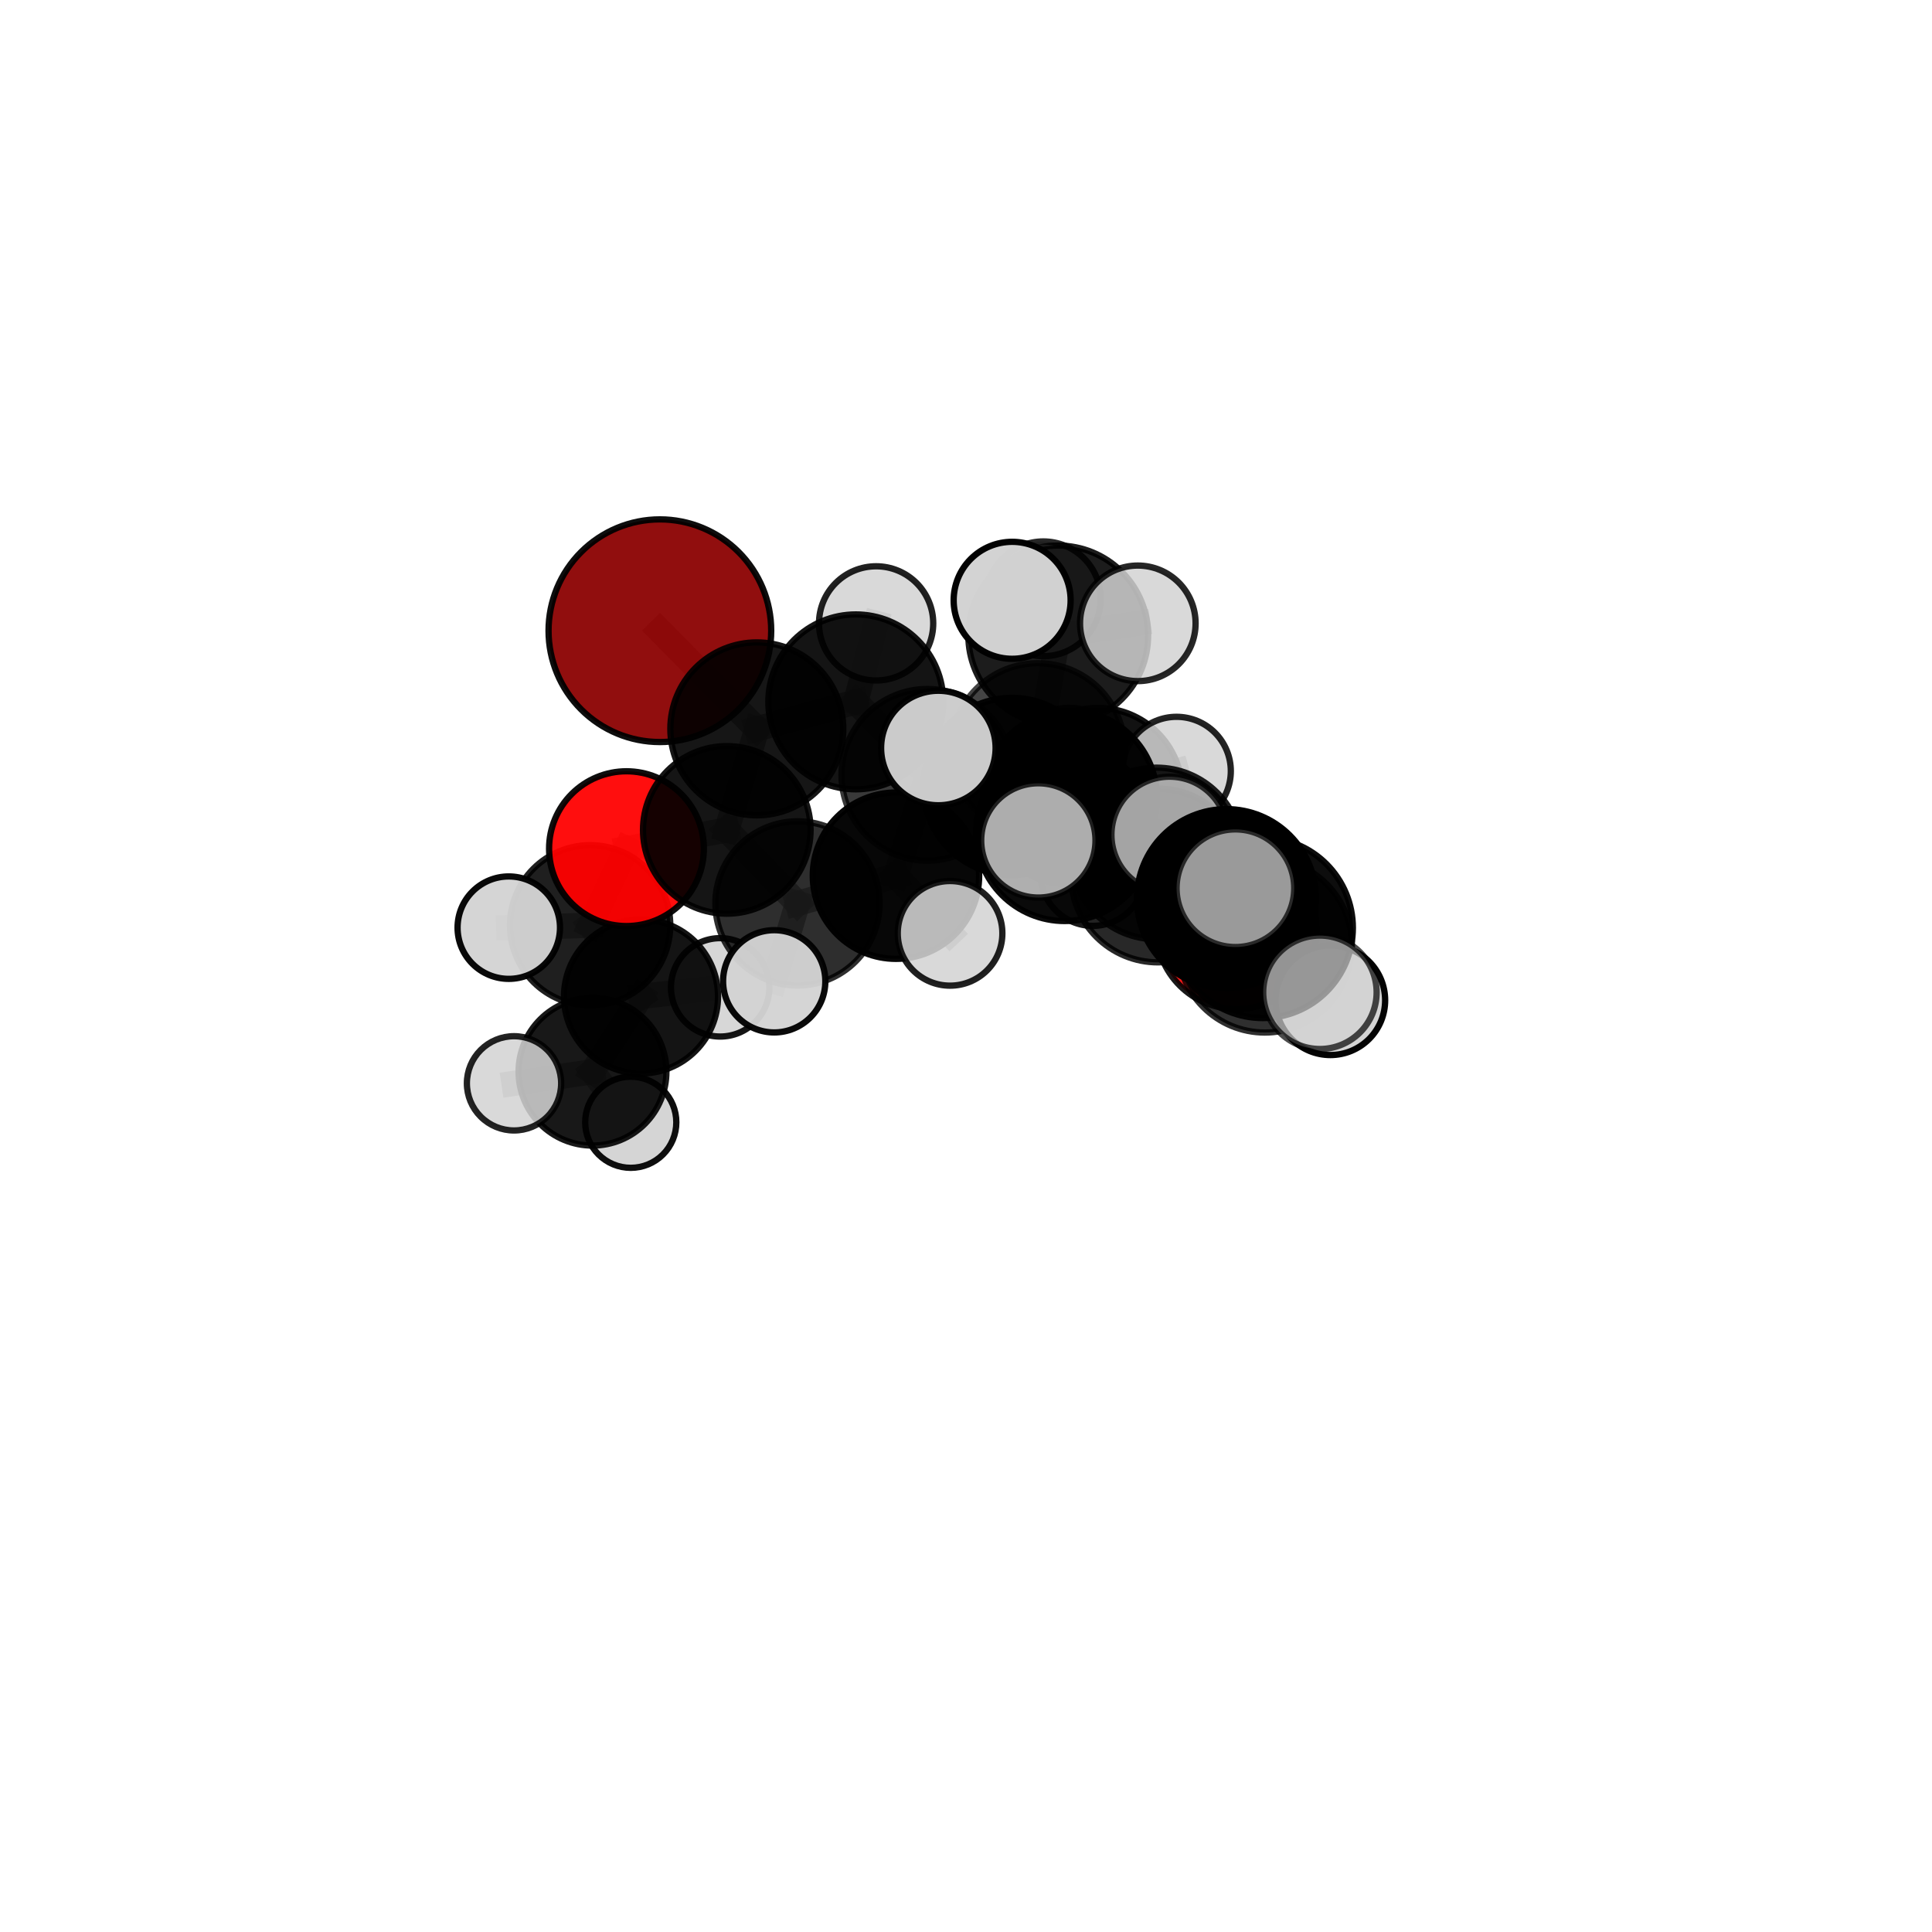 <?xml version="1.0" encoding="utf-8" standalone="no"?>
<!DOCTYPE svg PUBLIC "-//W3C//DTD SVG 1.1//EN"
  "http://www.w3.org/Graphics/SVG/1.1/DTD/svg11.dtd">
<svg xmlns:xlink="http://www.w3.org/1999/xlink" width="153pt" height="153pt" viewBox="0 0 153 153" xmlns="http://www.w3.org/2000/svg" version="1.1">
 <defs>
  <style type="text/css">*{stroke-linejoin: round; stroke-linecap: butt}</style>
 </defs>
 <g id="figure_1">
  <g id="patch_1">
   <path d="M 0 153 
L 153 153 
L 153 0 
L 0 0 
L 0 153 
z
" style="fill: none"/>
  </g>
  <g id="patch_2">
   <path d="M 7.2 145.8 
L 145.8 145.8 
L 145.8 7.2 
L 7.2 7.2 
L 7.2 145.8 
z
" style="fill: none"/>
  </g>
  <g id="axes_1">
   <g id="line2d_1">
    <path d="M 52.258 49.948 
L 59.935 57.721 
" clip-path="url(#p352ee9e5d4)" style="fill: none; stroke: #808080; stroke-opacity: 0.742; stroke-width: 2; stroke-linecap: square"/>
   </g>
   <g id="line2d_2">
    <path d="M 59.935 57.721 
L 57.557 65.722 
" clip-path="url(#p352ee9e5d4)" style="fill: none; stroke: #808080; stroke-opacity: 0.713; stroke-width: 2; stroke-linecap: square"/>
   </g>
   <g id="line2d_3">
    <path d="M 97.927 73.562 
L 91.698 69.334 
" clip-path="url(#p352ee9e5d4)" style="fill: none; stroke: #808080; stroke-opacity: 0.729; stroke-width: 2; stroke-linecap: square"/>
   </g>
   <g id="line2d_4">
    <path d="M 97.927 73.562 
L 100.166 74.874 
" clip-path="url(#p352ee9e5d4)" style="fill: none; stroke: #808080; stroke-opacity: 0.73; stroke-width: 2; stroke-linecap: square"/>
   </g>
   <g id="line2d_5">
    <path d="M 100.166 74.874 
L 97.13 71.169 
" clip-path="url(#p352ee9e5d4)" style="fill: none; stroke: #808080; stroke-opacity: 0.752; stroke-width: 2; stroke-linecap: square"/>
   </g>
   <g id="line2d_6">
    <path d="M 100.166 74.874 
L 105.355 79.214 
" clip-path="url(#p352ee9e5d4)" style="fill: none; stroke: #808080; stroke-opacity: 0.728; stroke-width: 2; stroke-linecap: square"/>
   </g>
   <g id="line2d_7">
    <path d="M 49.612 67.208 
L 57.557 65.722 
" clip-path="url(#p352ee9e5d4)" style="fill: none; stroke: #808080; stroke-opacity: 0.692; stroke-width: 2; stroke-linecap: square"/>
   </g>
   <g id="line2d_8">
    <path d="M 49.612 67.208 
L 46.734 73.278 
" clip-path="url(#p352ee9e5d4)" style="fill: none; stroke: #808080; stroke-opacity: 0.671; stroke-width: 2; stroke-linecap: square"/>
   </g>
   <g id="line2d_9">
    <path d="M 46.734 73.278 
L 50.763 78.912 
" clip-path="url(#p352ee9e5d4)" style="fill: none; stroke: #808080; stroke-opacity: 0.637; stroke-width: 2; stroke-linecap: square"/>
   </g>
   <g id="line2d_10">
    <path d="M 46.734 73.278 
L 40.292 73.463 
" clip-path="url(#p352ee9e5d4)" style="fill: none; stroke: #808080; stroke-opacity: 0.655; stroke-width: 2; stroke-linecap: square"/>
   </g>
   <g id="line2d_11">
    <path d="M 82.192 59.393 
L 84.732 63.172 
" clip-path="url(#p352ee9e5d4)" style="fill: none; stroke: #808080; stroke-opacity: 0.734; stroke-width: 2; stroke-linecap: square"/>
   </g>
   <g id="line2d_12">
    <path d="M 82.192 59.393 
L 73.437 61.36 
" clip-path="url(#p352ee9e5d4)" style="fill: none; stroke: #808080; stroke-opacity: 0.727; stroke-width: 2; stroke-linecap: square"/>
   </g>
   <g id="line2d_13">
    <path d="M 82.192 59.393 
L 86.953 62.738 
" clip-path="url(#p352ee9e5d4)" style="fill: none; stroke: #808080; stroke-opacity: 0.717; stroke-width: 2; stroke-linecap: square"/>
   </g>
   <g id="line2d_14">
    <path d="M 82.192 59.393 
L 83.804 50.322 
" clip-path="url(#p352ee9e5d4)" style="fill: none; stroke: #808080; stroke-opacity: 0.752; stroke-width: 2; stroke-linecap: square"/>
   </g>
   <g id="line2d_15">
    <path d="M 84.732 63.172 
L 91.587 67.588 
" clip-path="url(#p352ee9e5d4)" style="fill: none; stroke: #808080; stroke-opacity: 0.728; stroke-width: 2; stroke-linecap: square"/>
   </g>
   <g id="line2d_16">
    <path d="M 84.732 63.172 
L 80.132 62.281 
" clip-path="url(#p352ee9e5d4)" style="fill: none; stroke: #808080; stroke-opacity: 0.745; stroke-width: 2; stroke-linecap: square"/>
   </g>
   <g id="line2d_17">
    <path d="M 73.437 61.36 
L 67.773 55.584 
" clip-path="url(#p352ee9e5d4)" style="fill: none; stroke: #808080; stroke-opacity: 0.731; stroke-width: 2; stroke-linecap: square"/>
   </g>
   <g id="line2d_18">
    <path d="M 73.437 61.36 
L 70.954 69.348 
" clip-path="url(#p352ee9e5d4)" style="fill: none; stroke: #808080; stroke-opacity: 0.705; stroke-width: 2; stroke-linecap: square"/>
   </g>
   <g id="line2d_19">
    <path d="M 86.953 62.738 
L 84.659 60.304 
" clip-path="url(#p352ee9e5d4)" style="fill: none; stroke: #808080; stroke-opacity: 0.701; stroke-width: 2; stroke-linecap: square"/>
   </g>
   <g id="line2d_20">
    <path d="M 86.953 62.738 
L 93.174 61.064 
" clip-path="url(#p352ee9e5d4)" style="fill: none; stroke: #808080; stroke-opacity: 0.707; stroke-width: 2; stroke-linecap: square"/>
   </g>
   <g id="line2d_21">
    <path d="M 86.953 62.738 
L 86.544 69.178 
" clip-path="url(#p352ee9e5d4)" style="fill: none; stroke: #808080; stroke-opacity: 0.689; stroke-width: 2; stroke-linecap: square"/>
   </g>
   <g id="line2d_22">
    <path d="M 83.804 50.322 
L 82.625 47.421 
" clip-path="url(#p352ee9e5d4)" style="fill: none; stroke: #808080; stroke-opacity: 0.771; stroke-width: 2; stroke-linecap: square"/>
   </g>
   <g id="line2d_23">
    <path d="M 83.804 50.322 
L 80.154 47.54 
" clip-path="url(#p352ee9e5d4)" style="fill: none; stroke: #808080; stroke-opacity: 0.782; stroke-width: 2; stroke-linecap: square"/>
   </g>
   <g id="line2d_24">
    <path d="M 83.804 50.322 
L 90.107 49.363 
" clip-path="url(#p352ee9e5d4)" style="fill: none; stroke: #808080; stroke-opacity: 0.775; stroke-width: 2; stroke-linecap: square"/>
   </g>
   <g id="line2d_25">
    <path d="M 91.587 67.588 
L 91.698 69.334 
" clip-path="url(#p352ee9e5d4)" style="fill: none; stroke: #808080; stroke-opacity: 0.727; stroke-width: 2; stroke-linecap: square"/>
   </g>
   <g id="line2d_26">
    <path d="M 91.587 67.588 
L 96.308 69.305 
" clip-path="url(#p352ee9e5d4)" style="fill: none; stroke: #808080; stroke-opacity: 0.713; stroke-width: 2; stroke-linecap: square"/>
   </g>
   <g id="line2d_27">
    <path d="M 80.132 62.281 
L 84.313 65.925 
" clip-path="url(#p352ee9e5d4)" style="fill: none; stroke: #808080; stroke-opacity: 0.755; stroke-width: 2; stroke-linecap: square"/>
   </g>
   <g id="line2d_28">
    <path d="M 80.132 62.281 
L 74.311 59.237 
" clip-path="url(#p352ee9e5d4)" style="fill: none; stroke: #808080; stroke-opacity: 0.762; stroke-width: 2; stroke-linecap: square"/>
   </g>
   <g id="line2d_29">
    <path d="M 67.773 55.584 
L 59.935 57.721 
" clip-path="url(#p352ee9e5d4)" style="fill: none; stroke: #808080; stroke-opacity: 0.735; stroke-width: 2; stroke-linecap: square"/>
   </g>
   <g id="line2d_30">
    <path d="M 67.773 55.584 
L 69.382 49.367 
" clip-path="url(#p352ee9e5d4)" style="fill: none; stroke: #808080; stroke-opacity: 0.753; stroke-width: 2; stroke-linecap: square"/>
   </g>
   <g id="line2d_31">
    <path d="M 70.954 69.348 
L 63.155 71.544 
" clip-path="url(#p352ee9e5d4)" style="fill: none; stroke: #808080; stroke-opacity: 0.683; stroke-width: 2; stroke-linecap: square"/>
   </g>
   <g id="line2d_32">
    <path d="M 70.954 69.348 
L 75.238 73.914 
" clip-path="url(#p352ee9e5d4)" style="fill: none; stroke: #808080; stroke-opacity: 0.682; stroke-width: 2; stroke-linecap: square"/>
   </g>
   <g id="line2d_33">
    <path d="M 84.313 65.925 
L 91.698 69.334 
" clip-path="url(#p352ee9e5d4)" style="fill: none; stroke: #808080; stroke-opacity: 0.744; stroke-width: 2; stroke-linecap: square"/>
   </g>
   <g id="line2d_34">
    <path d="M 84.313 65.925 
L 82.229 66.556 
" clip-path="url(#p352ee9e5d4)" style="fill: none; stroke: #808080; stroke-opacity: 0.76; stroke-width: 2; stroke-linecap: square"/>
   </g>
   <g id="line2d_35">
    <path d="M 63.155 71.544 
L 57.557 65.722 
" clip-path="url(#p352ee9e5d4)" style="fill: none; stroke: #808080; stroke-opacity: 0.687; stroke-width: 2; stroke-linecap: square"/>
   </g>
   <g id="line2d_36">
    <path d="M 63.155 71.544 
L 61.312 77.712 
" clip-path="url(#p352ee9e5d4)" style="fill: none; stroke: #808080; stroke-opacity: 0.665; stroke-width: 2; stroke-linecap: square"/>
   </g>
   <g id="line2d_37">
    <path d="M 97.13 71.169 
L 99.995 73.48 
" clip-path="url(#p352ee9e5d4)" style="fill: none; stroke: #808080; stroke-opacity: 0.771; stroke-width: 2; stroke-linecap: square"/>
   </g>
   <g id="line2d_38">
    <path d="M 97.13 71.169 
L 92.618 66.11 
" clip-path="url(#p352ee9e5d4)" style="fill: none; stroke: #808080; stroke-opacity: 0.776; stroke-width: 2; stroke-linecap: square"/>
   </g>
   <g id="line2d_39">
    <path d="M 50.763 78.912 
L 46.921 84.868 
" clip-path="url(#p352ee9e5d4)" style="fill: none; stroke: #808080; stroke-opacity: 0.603; stroke-width: 2; stroke-linecap: square"/>
   </g>
   <g id="line2d_40">
    <path d="M 50.763 78.912 
L 57.033 78.191 
" clip-path="url(#p352ee9e5d4)" style="fill: none; stroke: #808080; stroke-opacity: 0.62; stroke-width: 2; stroke-linecap: square"/>
   </g>
   <g id="line2d_41">
    <path d="M 99.995 73.48 
L 97.834 70.34 
" clip-path="url(#p352ee9e5d4)" style="fill: none; stroke: #808080; stroke-opacity: 0.788; stroke-width: 2; stroke-linecap: square"/>
   </g>
   <g id="line2d_42">
    <path d="M 99.995 73.48 
L 104.528 78.581 
" clip-path="url(#p352ee9e5d4)" style="fill: none; stroke: #808080; stroke-opacity: 0.767; stroke-width: 2; stroke-linecap: square"/>
   </g>
   <g id="line2d_43">
    <path d="M 46.921 84.868 
L 49.952 88.875 
" clip-path="url(#p352ee9e5d4)" style="fill: none; stroke: #808080; stroke-opacity: 0.573; stroke-width: 2; stroke-linecap: square"/>
   </g>
   <g id="line2d_44">
    <path d="M 46.921 84.868 
L 40.707 85.792 
" clip-path="url(#p352ee9e5d4)" style="fill: none; stroke: #808080; stroke-opacity: 0.586; stroke-width: 2; stroke-linecap: square"/>
   </g>
   <g id="Path3DCollection_1">
    <path d="M 49.952 92.484 
C 50.908 92.484 51.826 92.104 52.503 91.427 
C 53.18 90.75 53.56 89.832 53.56 88.875 
C 53.56 87.918 53.18 87.001 52.503 86.324 
C 51.826 85.647 50.908 85.267 49.952 85.267 
C 48.995 85.267 48.077 85.647 47.4 86.324 
C 46.723 87.001 46.343 87.918 46.343 88.875 
C 46.343 89.832 46.723 90.75 47.4 91.427 
C 48.077 92.104 48.995 92.484 49.952 92.484 
z
" clip-path="url(#p352ee9e5d4)" style="fill: #d3d3d3; fill-opacity: 0.944; stroke: #000000; stroke-opacity: 0.944; stroke-width: 0.5"/>
    <path d="M 46.921 90.721 
C 48.473 90.721 49.962 90.104 51.06 89.007 
C 52.157 87.909 52.774 86.42 52.774 84.868 
C 52.774 83.316 52.157 81.827 51.06 80.73 
C 49.962 79.632 48.473 79.015 46.921 79.015 
C 45.369 79.015 43.88 79.632 42.782 80.73 
C 41.685 81.827 41.068 83.316 41.068 84.868 
C 41.068 86.42 41.685 87.909 42.782 89.007 
C 43.88 90.104 45.369 90.721 46.921 90.721 
z
" clip-path="url(#p352ee9e5d4)" style="fill-opacity: 0.905; stroke: #000000; stroke-opacity: 0.905; stroke-width: 0.5"/>
    <path d="M 40.707 89.524 
C 41.697 89.524 42.646 89.131 43.346 88.431 
C 44.046 87.731 44.439 86.781 44.439 85.792 
C 44.439 84.802 44.046 83.852 43.346 83.152 
C 42.646 82.453 41.697 82.059 40.707 82.059 
C 39.717 82.059 38.768 82.453 38.068 83.152 
C 37.368 83.852 36.974 84.802 36.974 85.792 
C 36.974 86.781 37.368 87.731 38.068 88.431 
C 38.768 89.131 39.717 89.524 40.707 89.524 
z
" clip-path="url(#p352ee9e5d4)" style="fill: #d3d3d3; fill-opacity: 0.86; stroke: #000000; stroke-opacity: 0.86; stroke-width: 0.5"/>
    <path d="M 57.033 82.087 
C 58.066 82.087 59.057 81.676 59.788 80.946 
C 60.519 80.215 60.929 79.224 60.929 78.191 
C 60.929 77.157 60.519 76.166 59.788 75.435 
C 59.057 74.705 58.066 74.294 57.033 74.294 
C 55.999 74.294 55.008 74.705 54.277 75.435 
C 53.547 76.166 53.136 77.157 53.136 78.191 
C 53.136 79.224 53.547 80.215 54.277 80.946 
C 55.008 81.676 55.999 82.087 57.033 82.087 
z
" clip-path="url(#p352ee9e5d4)" style="fill: #d3d3d3; fill-opacity: 0.916; stroke: #000000; stroke-opacity: 0.916; stroke-width: 0.5"/>
    <path d="M 50.763 85.011 
C 52.381 85.011 53.932 84.368 55.076 83.224 
C 56.219 82.081 56.862 80.529 56.862 78.912 
C 56.862 77.294 56.219 75.743 55.076 74.599 
C 53.932 73.456 52.381 72.813 50.763 72.813 
C 49.146 72.813 47.594 73.456 46.451 74.599 
C 45.307 75.743 44.665 77.294 44.665 78.912 
C 44.665 80.529 45.307 82.081 46.451 83.224 
C 47.594 84.368 49.146 85.011 50.763 85.011 
z
" clip-path="url(#p352ee9e5d4)" style="fill-opacity: 0.919; stroke: #000000; stroke-opacity: 0.919; stroke-width: 0.5"/>
    <path d="M 84.659 64.555 
C 85.787 64.555 86.868 64.107 87.665 63.31 
C 88.463 62.513 88.911 61.431 88.911 60.304 
C 88.911 59.176 88.463 58.095 87.665 57.297 
C 86.868 56.5 85.787 56.052 84.659 56.052 
C 83.532 56.052 82.45 56.5 81.653 57.297 
C 80.856 58.095 80.408 59.176 80.408 60.304 
C 80.408 61.431 80.856 62.513 81.653 63.31 
C 82.45 64.107 83.532 64.555 84.659 64.555 
z
" clip-path="url(#p352ee9e5d4)" style="fill: #d3d3d3; fill-opacity: 0.901; stroke: #000000; stroke-opacity: 0.901; stroke-width: 0.5"/>
    <path d="M 46.734 79.625 
C 48.417 79.625 50.031 78.956 51.221 77.766 
C 52.411 76.576 53.08 74.961 53.08 73.278 
C 53.08 71.595 52.411 69.981 51.221 68.791 
C 50.031 67.601 48.417 66.932 46.734 66.932 
C 45.051 66.932 43.437 67.601 42.246 68.791 
C 41.056 69.981 40.388 71.595 40.388 73.278 
C 40.388 74.961 41.056 76.576 42.246 77.766 
C 43.437 78.956 45.051 79.625 46.734 79.625 
z
" clip-path="url(#p352ee9e5d4)" style="fill-opacity: 0.878; stroke: #000000; stroke-opacity: 0.878; stroke-width: 0.5"/>
    <path d="M 40.292 77.519 
C 41.367 77.519 42.399 77.092 43.159 76.331 
C 43.92 75.571 44.347 74.539 44.347 73.463 
C 44.347 72.388 43.92 71.356 43.159 70.596 
C 42.399 69.835 41.367 69.408 40.292 69.408 
C 39.216 69.408 38.184 69.835 37.424 70.596 
C 36.663 71.356 36.236 72.388 36.236 73.463 
C 36.236 74.539 36.663 75.571 37.424 76.331 
C 38.184 77.092 39.216 77.519 40.292 77.519 
z
" clip-path="url(#p352ee9e5d4)" style="fill: #d3d3d3; fill-opacity: 0.964; stroke: #000000; stroke-opacity: 0.964; stroke-width: 0.5"/>
    <path d="M 86.544 73.322 
C 87.643 73.322 88.697 72.886 89.475 72.108 
C 90.252 71.331 90.689 70.277 90.689 69.178 
C 90.689 68.078 90.252 67.024 89.475 66.247 
C 88.697 65.47 87.643 65.033 86.544 65.033 
C 85.445 65.033 84.39 65.47 83.613 66.247 
C 82.836 67.024 82.399 68.078 82.399 69.178 
C 82.399 70.277 82.836 71.331 83.613 72.108 
C 84.39 72.886 85.445 73.322 86.544 73.322 
z
" clip-path="url(#p352ee9e5d4)" style="fill: #d3d3d3; fill-opacity: 0.901; stroke: #000000; stroke-opacity: 0.901; stroke-width: 0.5"/>
    <path d="M 86.953 69.412 
C 88.723 69.412 90.421 68.709 91.672 67.457 
C 92.924 66.206 93.627 64.508 93.627 62.738 
C 93.627 60.968 92.924 59.27 91.672 58.018 
C 90.421 56.766 88.723 56.063 86.953 56.063 
C 85.183 56.063 83.485 56.766 82.233 58.018 
C 80.982 59.27 80.278 60.968 80.278 62.738 
C 80.278 64.508 80.982 66.206 82.233 67.457 
C 83.485 68.709 85.183 69.412 86.953 69.412 
z
" clip-path="url(#p352ee9e5d4)" style="fill-opacity: 0.926; stroke: #000000; stroke-opacity: 0.926; stroke-width: 0.5"/>
    <path d="M 52.258 58.764 
C 54.596 58.764 56.838 57.835 58.492 56.182 
C 60.145 54.528 61.074 52.286 61.074 49.948 
C 61.074 47.609 60.145 45.367 58.492 43.713 
C 56.838 42.06 54.596 41.131 52.258 41.131 
C 49.92 41.131 47.677 42.06 46.024 43.713 
C 44.37 45.367 43.441 47.609 43.441 49.948 
C 43.441 52.286 44.37 54.528 46.024 56.182 
C 47.677 57.835 49.92 58.764 52.258 58.764 
z
" clip-path="url(#p352ee9e5d4)" style="fill: #8b0000; fill-opacity: 0.944; stroke: #000000; stroke-opacity: 0.944; stroke-width: 0.5"/>
    <path d="M 93.174 65.362 
C 94.314 65.362 95.407 64.91 96.213 64.104 
C 97.019 63.298 97.472 62.204 97.472 61.064 
C 97.472 59.925 97.019 58.831 96.213 58.025 
C 95.407 57.219 94.314 56.766 93.174 56.766 
C 92.034 56.766 90.941 57.219 90.135 58.025 
C 89.329 58.831 88.876 59.925 88.876 61.064 
C 88.876 62.204 89.329 63.298 90.135 64.104 
C 90.941 64.91 92.034 65.362 93.174 65.362 
z
" clip-path="url(#p352ee9e5d4)" style="fill: #d3d3d3; fill-opacity: 0.862; stroke: #000000; stroke-opacity: 0.862; stroke-width: 0.5"/>
    <path d="M 49.612 73.338 
C 51.238 73.338 52.797 72.692 53.946 71.542 
C 55.095 70.393 55.741 68.834 55.741 67.208 
C 55.741 65.583 55.095 64.024 53.946 62.875 
C 52.797 61.725 51.238 61.079 49.612 61.079 
C 47.987 61.079 46.428 61.725 45.278 62.875 
C 44.129 64.024 43.483 65.583 43.483 67.208 
C 43.483 68.834 44.129 70.393 45.278 71.542 
C 46.428 72.692 47.987 73.338 49.612 73.338 
z
" clip-path="url(#p352ee9e5d4)" style="fill: #ff0000; fill-opacity: 0.943; stroke: #000000; stroke-opacity: 0.943; stroke-width: 0.5"/>
    <path d="M 82.625 51.965 
C 83.83 51.965 84.986 51.486 85.838 50.634 
C 86.69 49.782 87.168 48.626 87.168 47.421 
C 87.168 46.216 86.69 45.06 85.838 44.208 
C 84.986 43.356 83.83 42.878 82.625 42.878 
C 81.42 42.878 80.264 43.356 79.412 44.208 
C 78.56 45.06 78.081 46.216 78.081 47.421 
C 78.081 48.626 78.56 49.782 79.412 50.634 
C 80.264 51.486 81.42 51.965 82.625 51.965 
z
" clip-path="url(#p352ee9e5d4)" style="fill: #d3d3d3; fill-opacity: 0.846; stroke: #000000; stroke-opacity: 0.846; stroke-width: 0.5"/>
    <path d="M 59.935 64.569 
C 61.751 64.569 63.493 63.848 64.777 62.564 
C 66.061 61.279 66.783 59.537 66.783 57.721 
C 66.783 55.905 66.061 54.163 64.777 52.879 
C 63.493 51.595 61.751 50.873 59.935 50.873 
C 58.119 50.873 56.377 51.595 55.093 52.879 
C 53.808 54.163 53.087 55.905 53.087 57.721 
C 53.087 59.537 53.808 61.279 55.093 62.564 
C 56.377 63.848 58.119 64.569 59.935 64.569 
z
" clip-path="url(#p352ee9e5d4)" style="fill-opacity: 0.911; stroke: #000000; stroke-opacity: 0.911; stroke-width: 0.5"/>
    <path d="M 57.557 72.357 
C 59.317 72.357 61.005 71.658 62.249 70.414 
C 63.493 69.17 64.192 67.482 64.192 65.722 
C 64.192 63.963 63.493 62.275 62.249 61.031 
C 61.005 59.786 59.317 59.087 57.557 59.087 
C 55.798 59.087 54.11 59.786 52.866 61.031 
C 51.621 62.275 50.922 63.963 50.922 65.722 
C 50.922 67.482 51.621 69.17 52.866 70.414 
C 54.11 71.658 55.798 72.357 57.557 72.357 
z
" clip-path="url(#p352ee9e5d4)" style="fill-opacity: 0.917; stroke: #000000; stroke-opacity: 0.917; stroke-width: 0.5"/>
    <path d="M 69.382 53.89 
C 70.581 53.89 71.732 53.413 72.58 52.565 
C 73.428 51.717 73.905 50.567 73.905 49.367 
C 73.905 48.168 73.428 47.017 72.58 46.169 
C 71.732 45.321 70.581 44.845 69.382 44.845 
C 68.183 44.845 67.032 45.321 66.184 46.169 
C 65.336 47.017 64.859 48.168 64.859 49.367 
C 64.859 50.567 65.336 51.717 66.184 52.565 
C 67.032 53.413 68.183 53.89 69.382 53.89 
z
" clip-path="url(#p352ee9e5d4)" style="fill: #d3d3d3; fill-opacity: 0.871; stroke: #000000; stroke-opacity: 0.871; stroke-width: 0.5"/>
    <path d="M 67.773 62.508 
C 69.609 62.508 71.371 61.779 72.669 60.48 
C 73.968 59.182 74.697 57.42 74.697 55.584 
C 74.697 53.747 73.968 51.986 72.669 50.687 
C 71.371 49.389 69.609 48.659 67.773 48.659 
C 65.936 48.659 64.175 49.389 62.876 50.687 
C 61.578 51.986 60.848 53.747 60.848 55.584 
C 60.848 57.42 61.578 59.182 62.876 60.48 
C 64.175 61.779 65.936 62.508 67.773 62.508 
z
" clip-path="url(#p352ee9e5d4)" style="fill-opacity: 0.92; stroke: #000000; stroke-opacity: 0.92; stroke-width: 0.5"/>
    <path d="M 63.155 78.048 
C 64.88 78.048 66.534 77.362 67.754 76.143 
C 68.973 74.923 69.658 73.269 69.658 71.544 
C 69.658 69.82 68.973 68.165 67.754 66.946 
C 66.534 65.726 64.88 65.041 63.155 65.041 
C 61.431 65.041 59.776 65.726 58.557 66.946 
C 57.337 68.165 56.652 69.82 56.652 71.544 
C 56.652 73.269 57.337 74.923 58.557 76.143 
C 59.776 77.362 61.431 78.048 63.155 78.048 
z
" clip-path="url(#p352ee9e5d4)" style="fill-opacity: 0.818; stroke: #000000; stroke-opacity: 0.818; stroke-width: 0.5"/>
    <path d="M 61.312 81.761 
C 62.385 81.761 63.415 81.334 64.174 80.575 
C 64.933 79.816 65.36 78.786 65.36 77.712 
C 65.36 76.639 64.933 75.609 64.174 74.85 
C 63.415 74.091 62.385 73.664 61.312 73.664 
C 60.238 73.664 59.208 74.091 58.449 74.85 
C 57.69 75.609 57.263 76.639 57.263 77.712 
C 57.263 78.786 57.69 79.816 58.449 80.575 
C 59.208 81.334 60.238 81.761 61.312 81.761 
z
" clip-path="url(#p352ee9e5d4)" style="fill: #d3d3d3; fill-opacity: 0.959; stroke: #000000; stroke-opacity: 0.959; stroke-width: 0.5"/>
    <path d="M 73.437 68.158 
C 75.24 68.158 76.969 67.442 78.244 66.167 
C 79.519 64.892 80.235 63.163 80.235 61.36 
C 80.235 59.557 79.519 57.828 78.244 56.554 
C 76.969 55.279 75.24 54.563 73.437 54.563 
C 71.635 54.563 69.905 55.279 68.631 56.554 
C 67.356 57.828 66.64 59.557 66.64 61.36 
C 66.64 63.163 67.356 64.892 68.631 66.167 
C 69.905 67.442 71.635 68.158 73.437 68.158 
z
" clip-path="url(#p352ee9e5d4)" style="fill-opacity: 0.774; stroke: #000000; stroke-opacity: 0.774; stroke-width: 0.5"/>
    <path d="M 70.954 75.935 
C 72.701 75.935 74.377 75.241 75.612 74.006 
C 76.848 72.77 77.542 71.095 77.542 69.348 
C 77.542 67.6 76.848 65.925 75.612 64.689 
C 74.377 63.454 72.701 62.76 70.954 62.76 
C 69.207 62.76 67.531 63.454 66.296 64.689 
C 65.06 65.925 64.366 67.6 64.366 69.348 
C 64.366 71.095 65.06 72.77 66.296 74.006 
C 67.531 75.241 69.207 75.935 70.954 75.935 
z
" clip-path="url(#p352ee9e5d4)" style="fill-opacity: 0.969; stroke: #000000; stroke-opacity: 0.969; stroke-width: 0.5"/>
    <path d="M 82.192 66.264 
C 84.015 66.264 85.763 65.54 87.051 64.252 
C 88.34 62.963 89.064 61.215 89.064 59.393 
C 89.064 57.571 88.34 55.823 87.051 54.534 
C 85.763 53.246 84.015 52.522 82.192 52.522 
C 80.37 52.522 78.622 53.246 77.334 54.534 
C 76.045 55.823 75.321 57.571 75.321 59.393 
C 75.321 61.215 76.045 62.963 77.334 64.252 
C 78.622 65.54 80.37 66.264 82.192 66.264 
z
" clip-path="url(#p352ee9e5d4)" style="fill-opacity: 0.733; stroke: #000000; stroke-opacity: 0.733; stroke-width: 0.5"/>
    <path d="M 75.238 78.057 
C 76.336 78.057 77.39 77.62 78.167 76.844 
C 78.944 76.067 79.38 75.013 79.38 73.914 
C 79.38 72.816 78.944 71.762 78.167 70.985 
C 77.39 70.208 76.336 69.771 75.238 69.771 
C 74.139 69.771 73.085 70.208 72.308 70.985 
C 71.531 71.762 71.095 72.816 71.095 73.914 
C 71.095 75.013 71.531 76.067 72.308 76.844 
C 73.085 77.62 74.139 78.057 75.238 78.057 
z
" clip-path="url(#p352ee9e5d4)" style="fill: #d3d3d3; fill-opacity: 0.875; stroke: #000000; stroke-opacity: 0.875; stroke-width: 0.5"/>
    <path d="M 83.804 57.44 
C 85.692 57.44 87.503 56.69 88.837 55.355 
C 90.172 54.021 90.922 52.21 90.922 50.322 
C 90.922 48.435 90.172 46.624 88.837 45.289 
C 87.503 43.954 85.692 43.204 83.804 43.204 
C 81.917 43.204 80.106 43.954 78.771 45.289 
C 77.436 46.624 76.686 48.435 76.686 50.322 
C 76.686 52.21 77.436 54.021 78.771 55.355 
C 80.106 56.69 81.917 57.44 83.804 57.44 
z
" clip-path="url(#p352ee9e5d4)" style="fill-opacity: 0.888; stroke: #000000; stroke-opacity: 0.888; stroke-width: 0.5"/>
    <path d="M 90.107 53.939 
C 91.32 53.939 92.484 53.457 93.342 52.599 
C 94.2 51.741 94.682 50.577 94.682 49.363 
C 94.682 48.15 94.2 46.986 93.342 46.128 
C 92.484 45.27 91.32 44.788 90.107 44.788 
C 88.893 44.788 87.729 45.27 86.871 46.128 
C 86.013 46.986 85.531 48.15 85.531 49.363 
C 85.531 50.577 86.013 51.741 86.871 52.599 
C 87.729 53.457 88.893 53.939 90.107 53.939 
z
" clip-path="url(#p352ee9e5d4)" style="fill: #d3d3d3; fill-opacity: 0.844; stroke: #000000; stroke-opacity: 0.844; stroke-width: 0.5"/>
    <path d="M 96.308 73.577 
C 97.441 73.577 98.527 73.127 99.328 72.326 
C 100.13 71.525 100.58 70.438 100.58 69.305 
C 100.58 68.172 100.13 67.086 99.328 66.284 
C 98.527 65.483 97.441 65.033 96.308 65.033 
C 95.175 65.033 94.088 65.483 93.287 66.284 
C 92.486 67.086 92.036 68.172 92.036 69.305 
C 92.036 70.438 92.486 71.525 93.287 72.326 
C 94.088 73.127 95.175 73.577 96.308 73.577 
z
" clip-path="url(#p352ee9e5d4)" style="fill: #d3d3d3; fill-opacity: 0.963; stroke: #000000; stroke-opacity: 0.963; stroke-width: 0.5"/>
    <path d="M 80.154 52.172 
C 81.383 52.172 82.561 51.684 83.43 50.815 
C 84.298 49.946 84.786 48.768 84.786 47.54 
C 84.786 46.311 84.298 45.133 83.43 44.265 
C 82.561 43.396 81.383 42.908 80.154 42.908 
C 78.926 42.908 77.748 43.396 76.879 44.265 
C 76.011 45.133 75.523 46.311 75.523 47.54 
C 75.523 48.768 76.011 49.946 76.879 50.815 
C 77.748 51.684 78.926 52.172 80.154 52.172 
z
" clip-path="url(#p352ee9e5d4)" style="fill: #d3d3d3; fill-opacity: 0.991; stroke: #000000; stroke-opacity: 0.991; stroke-width: 0.5"/>
    <path d="M 84.732 70.058 
C 86.558 70.058 88.31 69.333 89.601 68.041 
C 90.892 66.75 91.618 64.998 91.618 63.172 
C 91.618 61.346 90.892 59.594 89.601 58.303 
C 88.31 57.011 86.558 56.286 84.732 56.286 
C 82.905 56.286 81.154 57.011 79.862 58.303 
C 78.571 59.594 77.845 61.346 77.845 63.172 
C 77.845 64.998 78.571 66.75 79.862 68.041 
C 81.154 69.333 82.905 70.058 84.732 70.058 
z
" clip-path="url(#p352ee9e5d4)" style="fill-opacity: 0.973; stroke: #000000; stroke-opacity: 0.973; stroke-width: 0.5"/>
    <path d="M 91.587 74.384 
C 93.389 74.384 95.118 73.668 96.392 72.394 
C 97.666 71.119 98.382 69.391 98.382 67.588 
C 98.382 65.786 97.666 64.058 96.392 62.783 
C 95.118 61.509 93.389 60.793 91.587 60.793 
C 89.785 60.793 88.056 61.509 86.782 62.783 
C 85.507 64.058 84.791 65.786 84.791 67.588 
C 84.791 69.391 85.507 71.119 86.782 72.394 
C 88.056 73.668 89.785 74.384 91.587 74.384 
z
" clip-path="url(#p352ee9e5d4)" style="fill-opacity: 0.881; stroke: #000000; stroke-opacity: 0.881; stroke-width: 0.5"/>
    <path d="M 80.132 69.298 
C 81.993 69.298 83.778 68.558 85.094 67.243 
C 86.41 65.927 87.149 64.142 87.149 62.281 
C 87.149 60.42 86.41 58.635 85.094 57.319 
C 83.778 56.004 81.993 55.264 80.132 55.264 
C 78.271 55.264 76.487 56.004 75.171 57.319 
C 73.855 58.635 73.116 60.42 73.116 62.281 
C 73.116 64.142 73.855 65.927 75.171 67.243 
C 76.487 68.558 78.271 69.298 80.132 69.298 
z
" clip-path="url(#p352ee9e5d4)" style="fill-opacity: 0.957; stroke: #000000; stroke-opacity: 0.957; stroke-width: 0.5"/>
    <path d="M 74.311 63.772 
C 75.514 63.772 76.667 63.294 77.517 62.444 
C 78.368 61.593 78.845 60.44 78.845 59.237 
C 78.845 58.035 78.368 56.881 77.517 56.031 
C 76.667 55.181 75.514 54.703 74.311 54.703 
C 73.108 54.703 71.955 55.181 71.105 56.031 
C 70.254 56.881 69.777 58.035 69.777 59.237 
C 69.777 60.44 70.254 61.593 71.105 62.444 
C 71.955 63.294 73.108 63.772 74.311 63.772 
z
" clip-path="url(#p352ee9e5d4)" style="fill: #d3d3d3; fill-opacity: 0.961; stroke: #000000; stroke-opacity: 0.961; stroke-width: 0.5"/>
    <path d="M 91.698 76.211 
C 93.521 76.211 95.27 75.486 96.56 74.197 
C 97.849 72.907 98.574 71.158 98.574 69.334 
C 98.574 67.511 97.849 65.762 96.56 64.472 
C 95.27 63.183 93.521 62.458 91.698 62.458 
C 89.874 62.458 88.125 63.183 86.835 64.472 
C 85.546 65.762 84.821 67.511 84.821 69.334 
C 84.821 71.158 85.546 72.907 86.835 74.197 
C 88.125 75.486 89.874 76.211 91.698 76.211 
z
" clip-path="url(#p352ee9e5d4)" style="fill-opacity: 0.843; stroke: #000000; stroke-opacity: 0.843; stroke-width: 0.5"/>
    <path d="M 97.927 79.913 
C 99.611 79.913 101.227 79.244 102.418 78.053 
C 103.609 76.862 104.278 75.246 104.278 73.562 
C 104.278 71.878 103.609 70.262 102.418 69.071 
C 101.227 67.88 99.611 67.211 97.927 67.211 
C 96.243 67.211 94.627 67.88 93.436 69.071 
C 92.245 70.262 91.576 71.878 91.576 73.562 
C 91.576 75.246 92.245 76.862 93.436 78.053 
C 94.627 79.244 96.243 79.913 97.927 79.913 
z
" clip-path="url(#p352ee9e5d4)" style="fill: #ff0000; fill-opacity: 0.9; stroke: #000000; stroke-opacity: 0.9; stroke-width: 0.5"/>
    <path d="M 84.313 72.938 
C 86.173 72.938 87.957 72.199 89.272 70.884 
C 90.587 69.569 91.326 67.785 91.326 65.925 
C 91.326 64.065 90.587 62.281 89.272 60.966 
C 87.957 59.651 86.173 58.912 84.313 58.912 
C 82.453 58.912 80.669 59.651 79.354 60.966 
C 78.038 62.281 77.3 64.065 77.3 65.925 
C 77.3 67.785 78.038 69.569 79.354 70.884 
C 80.669 72.199 82.453 72.938 84.313 72.938 
z
" clip-path="url(#p352ee9e5d4)" style="fill-opacity: 0.958; stroke: #000000; stroke-opacity: 0.958; stroke-width: 0.5"/>
    <path d="M 82.229 71.081 
C 83.43 71.081 84.581 70.604 85.429 69.755 
C 86.278 68.907 86.755 67.756 86.755 66.556 
C 86.755 65.355 86.278 64.204 85.429 63.356 
C 84.581 62.507 83.43 62.03 82.229 62.03 
C 81.029 62.03 79.878 62.507 79.029 63.356 
C 78.181 64.204 77.704 65.355 77.704 66.556 
C 77.704 67.756 78.181 68.907 79.029 69.755 
C 79.878 70.604 81.029 71.081 82.229 71.081 
z
" clip-path="url(#p352ee9e5d4)" style="fill: #d3d3d3; fill-opacity: 0.818; stroke: #000000; stroke-opacity: 0.818; stroke-width: 0.5"/>
    <path d="M 100.166 81.769 
C 101.994 81.769 103.748 81.042 105.041 79.749 
C 106.334 78.456 107.06 76.702 107.06 74.874 
C 107.06 73.045 106.334 71.292 105.041 69.999 
C 103.748 68.706 101.994 67.979 100.166 67.979 
C 98.337 67.979 96.583 68.706 95.29 69.999 
C 93.997 71.292 93.271 73.045 93.271 74.874 
C 93.271 76.702 93.997 78.456 95.29 79.749 
C 96.583 81.042 98.337 81.769 100.166 81.769 
z
" clip-path="url(#p352ee9e5d4)" style="fill-opacity: 0.816; stroke: #000000; stroke-opacity: 0.816; stroke-width: 0.5"/>
    <path d="M 105.355 83.552 
C 106.506 83.552 107.609 83.095 108.423 82.282 
C 109.236 81.468 109.693 80.365 109.693 79.214 
C 109.693 78.064 109.236 76.96 108.423 76.147 
C 107.609 75.334 106.506 74.876 105.355 74.876 
C 104.205 74.876 103.101 75.334 102.288 76.147 
C 101.474 76.96 101.017 78.064 101.017 79.214 
C 101.017 80.365 101.474 81.468 102.288 82.282 
C 103.101 83.095 104.205 83.552 105.355 83.552 
z
" clip-path="url(#p352ee9e5d4)" style="fill: #d3d3d3; fill-opacity: 0.982; stroke: #000000; stroke-opacity: 0.982; stroke-width: 0.5"/>
    <path d="M 92.618 70.711 
C 93.838 70.711 95.009 70.226 95.872 69.363 
C 96.735 68.5 97.22 67.33 97.22 66.11 
C 97.22 64.889 96.735 63.719 95.872 62.856 
C 95.009 61.993 93.838 61.508 92.618 61.508 
C 91.398 61.508 90.227 61.993 89.364 62.856 
C 88.501 63.719 88.017 64.889 88.017 66.11 
C 88.017 67.33 88.501 68.5 89.364 69.363 
C 90.227 70.226 91.398 70.711 92.618 70.711 
z
" clip-path="url(#p352ee9e5d4)" style="fill: #d3d3d3; fill-opacity: 0.775; stroke: #000000; stroke-opacity: 0.775; stroke-width: 0.5"/>
    <path d="M 97.13 78.26 
C 99.01 78.26 100.814 77.513 102.144 76.183 
C 103.474 74.853 104.221 73.049 104.221 71.169 
C 104.221 69.288 103.474 67.484 102.144 66.154 
C 100.814 64.824 99.01 64.077 97.13 64.077 
C 95.249 64.077 93.445 64.824 92.115 66.154 
C 90.785 67.484 90.038 69.288 90.038 71.169 
C 90.038 73.049 90.785 74.853 92.115 76.183 
C 93.445 77.513 95.249 78.26 97.13 78.26 
z
" clip-path="url(#p352ee9e5d4)" style="stroke: #000000; stroke-width: 0.5"/>
    <path d="M 99.995 80.623 
C 101.889 80.623 103.706 79.871 105.046 78.531 
C 106.385 77.191 107.138 75.374 107.138 73.48 
C 107.138 71.585 106.385 69.768 105.046 68.429 
C 103.706 67.089 101.889 66.337 99.995 66.337 
C 98.1 66.337 96.283 67.089 94.944 68.429 
C 93.604 69.768 92.852 71.585 92.852 73.48 
C 92.852 75.374 93.604 77.191 94.944 78.531 
C 96.283 79.871 98.1 80.623 99.995 80.623 
z
" clip-path="url(#p352ee9e5d4)" style="fill-opacity: 0.947; stroke: #000000; stroke-opacity: 0.947; stroke-width: 0.5"/>
    <path d="M 104.528 83.073 
C 105.719 83.073 106.861 82.599 107.704 81.757 
C 108.546 80.915 109.019 79.772 109.019 78.581 
C 109.019 77.39 108.546 76.247 107.704 75.405 
C 106.861 74.563 105.719 74.09 104.528 74.09 
C 103.337 74.09 102.194 74.563 101.352 75.405 
C 100.51 76.247 100.036 77.39 100.036 78.581 
C 100.036 79.772 100.51 80.915 101.352 81.757 
C 102.194 82.599 103.337 83.073 104.528 83.073 
z
" clip-path="url(#p352ee9e5d4)" style="fill: #d3d3d3; fill-opacity: 0.7; stroke: #000000; stroke-opacity: 0.7; stroke-width: 0.5"/>
    <path d="M 97.834 74.999 
C 99.07 74.999 100.255 74.508 101.128 73.634 
C 102.002 72.761 102.493 71.576 102.493 70.34 
C 102.493 69.105 102.002 67.92 101.128 67.047 
C 100.255 66.173 99.07 65.682 97.834 65.682 
C 96.599 65.682 95.414 66.173 94.54 67.047 
C 93.667 67.92 93.176 69.105 93.176 70.34 
C 93.176 71.576 93.667 72.761 94.54 73.634 
C 95.414 74.508 96.599 74.999 97.834 74.999 
z
" clip-path="url(#p352ee9e5d4)" style="fill: #d3d3d3; fill-opacity: 0.731; stroke: #000000; stroke-opacity: 0.731; stroke-width: 0.5"/>
   </g>
  </g>
 </g>
 <defs>
  <clipPath id="p352ee9e5d4">
   <rect x="7.2" y="7.2" width="138.6" height="138.6"/>
  </clipPath>
 </defs>
</svg>
